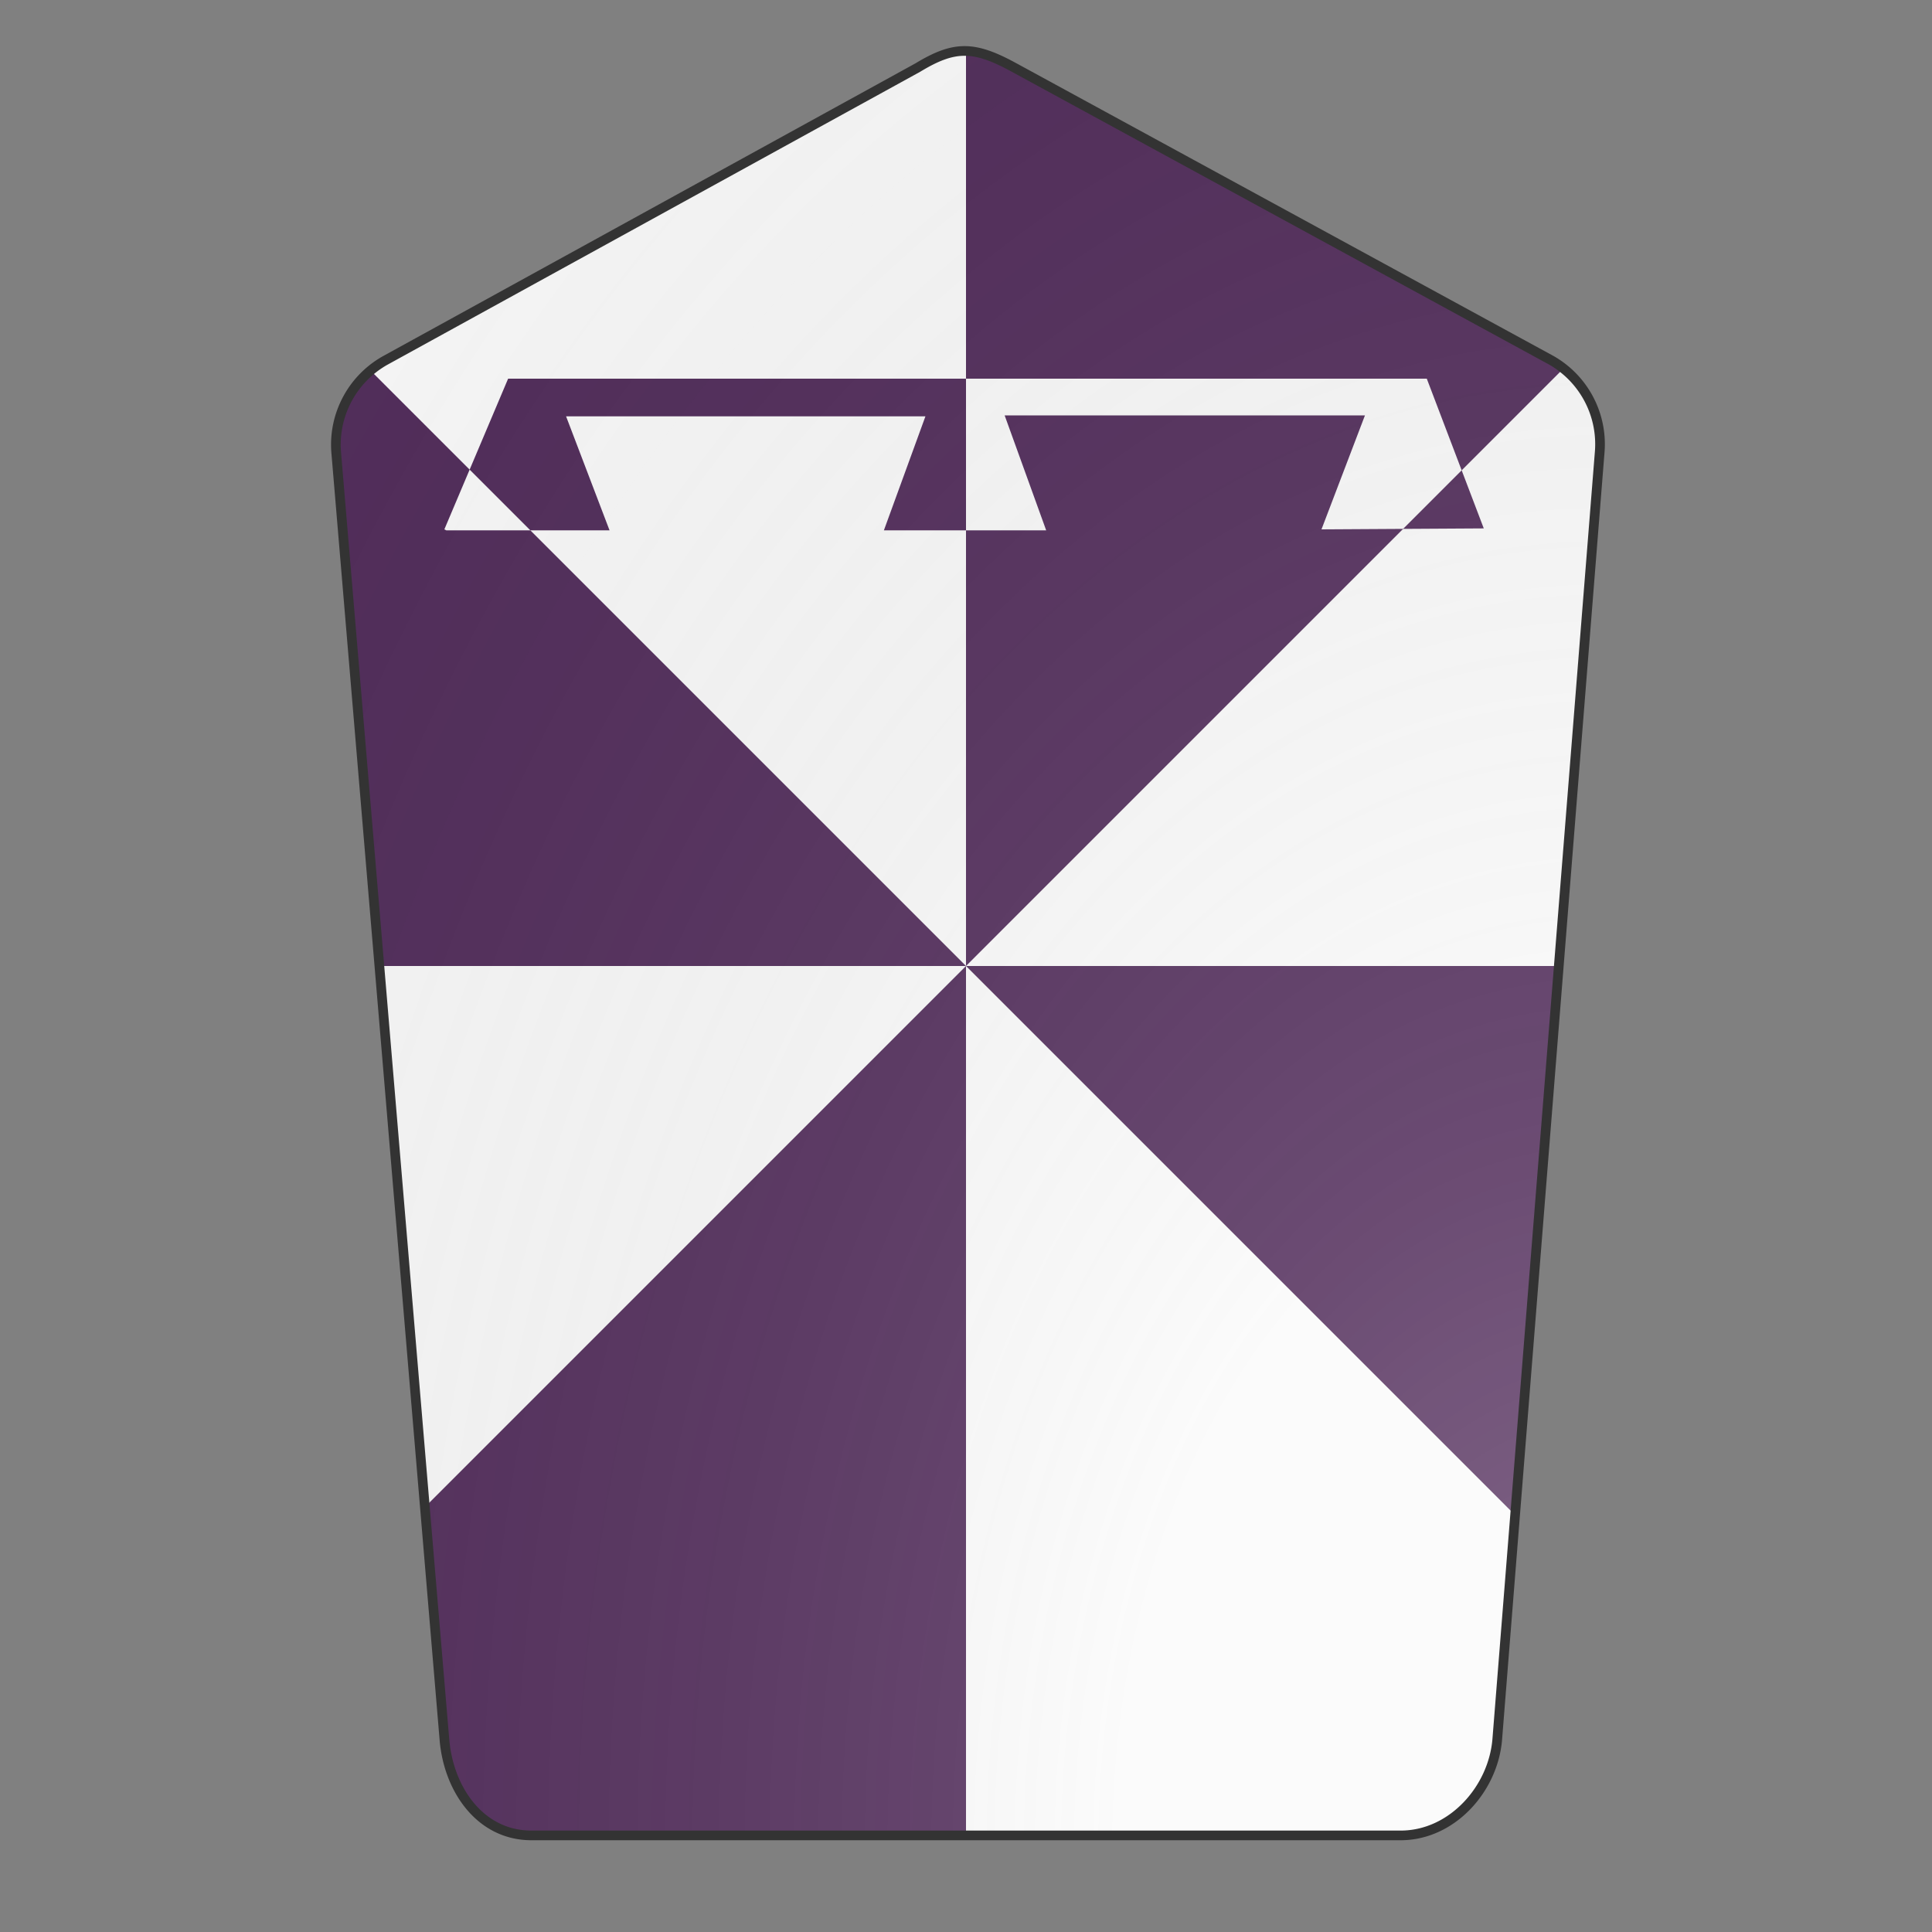 <svg id="coa361919733" width="500" height="500" viewBox="0 0 200 200" xmlns="http://www.w3.org/2000/svg"><rect x="0" y="0" width="200" height="200" fill="#808080" stroke="none"/><defs><clipPath id="pavise_coa361919733"><path d="M95 7L39.9 37.3a10 10 0 00-5.1 9.5L46 180c.4 5.2 3.7 10 9 10h90c5.3 0 9.6-4.8 10-10l10.6-133.2a10 10 0 00-5-9.5L105 7c-4.2-2.3-6.2-2.3-10 0z"/></clipPath><clipPath id="divisionClip_coa361919733"><polygon points="0,0 200,200 200,100 0,100"/><polygon points="200,0 0,200 100,200 100,0"/></clipPath><radialGradient id="backlight" cx="100%" cy="100%" r="150%"><stop stop-color="#fff" stop-opacity=".3" offset="0"/><stop stop-color="#fff" stop-opacity=".15" offset=".25"/><stop stop-color="#000" stop-opacity="0" offset="1"/></radialGradient></defs><g clip-path="url(#pavise_coa361919733)"><rect x="0" y="0" width="200" height="200" fill="#fafafa"/><g fill="#522d5b" stroke="none"><path d="m 46,54.8 6.6,-15.6 95.1,0 5.9,15.5 -16.8,0.1 4.5,-11.8 L 104,43 l 4.3,11.9 -16.8,0 4.3,-11.8 -37.2,0 4.5,11.8 -16.9,0 z"/></g><g clip-path="url(#divisionClip_coa361919733)"><rect x="0" y="0" width="200" height="200" fill="#522d5b"/><g fill="#fafafa" stroke="none"><path d="m 46,54.8 6.6,-15.6 95.1,0 5.9,15.5 -16.8,0.1 4.5,-11.8 L 104,43 l 4.3,11.9 -16.8,0 4.3,-11.8 -37.2,0 4.5,11.8 -16.9,0 z"/></g></g></g><path d="M95 7L39.9 37.3a10 10 0 00-5.1 9.5L46 180c.4 5.2 3.7 10 9 10h90c5.3 0 9.6-4.8 10-10l10.6-133.2a10 10 0 00-5-9.5L105 7c-4.2-2.3-6.2-2.3-10 0z" fill="url(#backlight)" stroke="#333"/></svg>